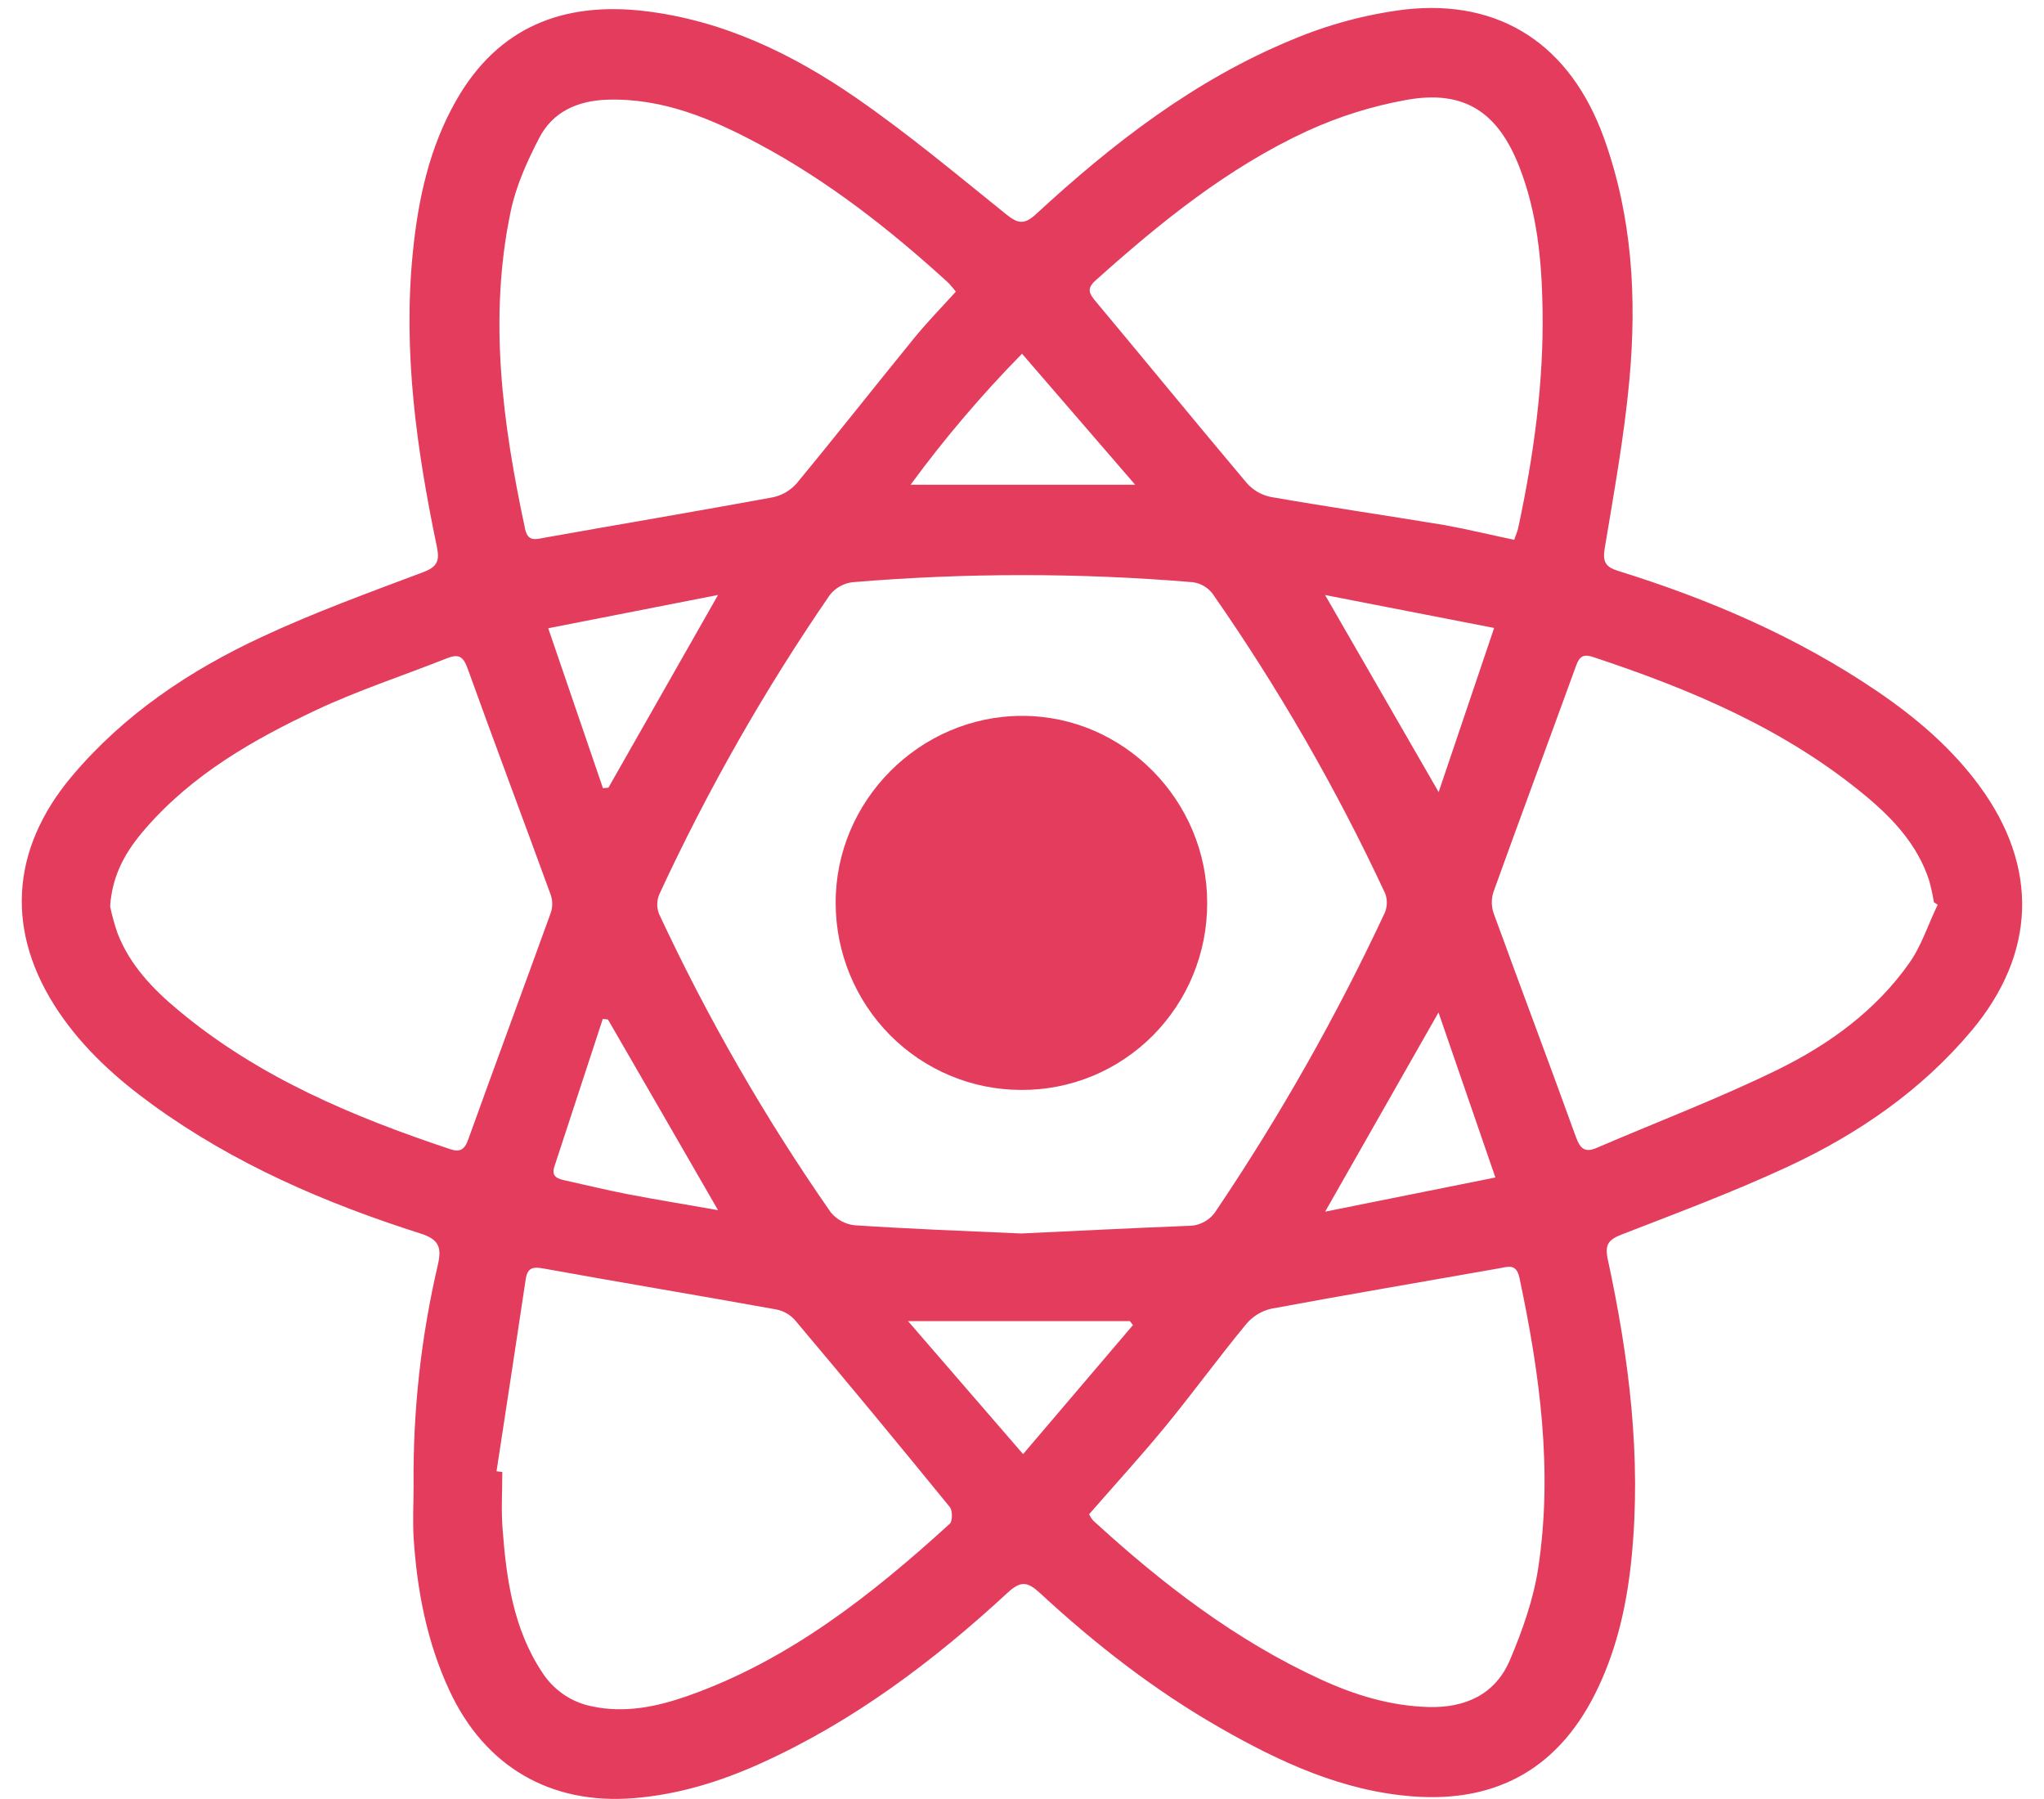 <svg width="75" height="66" viewBox="0 0 75 66" fill="none" xmlns="http://www.w3.org/2000/svg">
<g clip-path="url(#clip0_696_131)">
<path d="M15.176 54.487C15.149 51.76 15.449 49.04 16.07 46.386C16.216 45.742 16.088 45.463 15.421 45.251C11.937 44.142 8.597 42.703 5.609 40.537C4.291 39.583 3.086 38.501 2.16 37.133C0.196 34.228 0.362 31.188 2.63 28.486C4.546 26.21 6.951 24.603 9.595 23.373C11.523 22.471 13.528 21.744 15.519 20.995C16.044 20.798 16.139 20.579 16.03 20.059C15.287 16.498 14.781 12.913 15.148 9.26C15.344 7.303 15.755 5.405 16.745 3.674C18.285 0.979 20.675 0.067 23.613 0.401C26.495 0.733 29.059 1.963 31.407 3.586C33.315 4.904 35.104 6.401 36.914 7.858C37.342 8.203 37.582 8.257 38.013 7.858C40.824 5.261 43.83 2.94 47.377 1.472C48.708 0.907 50.111 0.529 51.544 0.349C55.083 -0.05 57.631 1.679 58.852 5.06C59.895 7.947 60.062 10.938 59.786 13.949C59.597 16.01 59.22 18.071 58.881 20.119C58.8 20.611 58.911 20.801 59.372 20.944C62.744 21.992 65.966 23.378 68.902 25.376C70.319 26.341 71.618 27.449 72.642 28.847C74.814 31.81 74.71 34.989 72.344 37.81C70.492 40.017 68.171 41.605 65.602 42.801C63.616 43.724 61.558 44.493 59.515 45.286C59.017 45.478 58.876 45.659 58.996 46.211C59.773 49.818 60.234 53.444 59.868 57.138C59.704 58.79 59.357 60.4 58.64 61.913C57.283 64.794 55.013 66.139 51.86 65.906C49.267 65.714 46.974 64.651 44.756 63.382C42.356 62.009 40.185 60.318 38.157 58.442C37.703 58.021 37.451 57.991 36.976 58.429C34.248 60.948 31.303 63.163 27.905 64.696C26.42 65.366 24.879 65.84 23.244 65.97C20.194 66.213 17.788 64.811 16.49 62.019C15.665 60.243 15.302 58.355 15.177 56.414C15.139 55.777 15.176 55.131 15.176 54.487ZM37.466 45.253C39.477 45.159 41.538 45.054 43.599 44.973C43.809 44.975 44.016 44.922 44.2 44.818C44.383 44.715 44.537 44.565 44.645 44.383C46.978 40.921 49.038 37.28 50.808 33.495C50.906 33.268 50.913 33.012 50.827 32.781C49.035 28.935 46.914 25.253 44.49 21.777C44.314 21.55 44.057 21.4 43.774 21.36C39.615 21.012 35.435 21.012 31.276 21.36C30.949 21.401 30.651 21.57 30.446 21.831C28.057 25.305 25.965 28.978 24.192 32.809C24.096 33.036 24.091 33.292 24.179 33.522C25.961 37.348 28.069 41.012 30.479 44.471C30.697 44.741 31.011 44.913 31.354 44.951C33.37 45.085 35.391 45.162 37.465 45.253H37.466ZM18.22 53.977L18.431 54.003C18.431 54.69 18.388 55.379 18.439 56.064C18.577 57.914 18.83 59.741 19.883 61.337C20.089 61.663 20.359 61.944 20.676 62.162C20.994 62.38 21.352 62.53 21.729 62.603C22.946 62.861 24.114 62.611 25.239 62.217C28.945 60.91 31.976 58.519 34.848 55.904C34.954 55.808 34.956 55.413 34.848 55.286C32.974 52.985 31.081 50.699 29.167 48.428C28.988 48.229 28.75 48.093 28.488 48.041C25.642 47.526 22.79 47.054 19.945 46.538C19.54 46.464 19.352 46.513 19.288 46.942C18.94 49.284 18.577 51.629 18.219 53.977H18.22ZM71.1 33.191L70.96 33.1C70.916 32.826 70.856 32.555 70.782 32.288C70.358 30.999 69.468 30.042 68.461 29.204C65.504 26.744 62.04 25.29 58.443 24.1C57.995 23.952 57.913 24.195 57.79 24.535C56.796 27.273 55.779 30 54.793 32.74C54.715 32.995 54.722 33.269 54.811 33.52C55.807 36.255 56.837 38.978 57.826 41.716C57.99 42.171 58.178 42.294 58.611 42.102C60.817 41.154 63.069 40.299 65.225 39.245C67.105 38.323 68.82 37.086 70.055 35.334C70.506 34.697 70.752 33.911 71.099 33.191H71.1ZM4.041 33.258C4.112 33.591 4.203 33.92 4.314 34.243C4.771 35.418 5.621 36.297 6.56 37.077C9.498 39.525 12.948 40.969 16.516 42.159C16.866 42.275 17.041 42.193 17.177 41.815C18.176 39.036 19.205 36.267 20.209 33.489C20.281 33.276 20.281 33.046 20.209 32.833C19.198 30.058 18.156 27.293 17.154 24.515C16.998 24.082 16.823 23.983 16.414 24.145C14.812 24.78 13.165 25.317 11.607 26.047C9.29 27.136 7.066 28.409 5.347 30.387C4.662 31.171 4.121 32.035 4.04 33.258H4.041ZM55.561 19.804C55.625 19.61 55.689 19.475 55.715 19.333C56.276 16.703 56.646 14.052 56.601 11.347C56.572 9.558 56.403 7.79 55.742 6.105C54.954 4.098 53.71 3.286 51.603 3.666C50.349 3.891 49.127 4.274 47.967 4.805C45.056 6.15 42.579 8.154 40.2 10.288C39.853 10.599 39.973 10.781 40.216 11.071C42.066 13.285 43.892 15.52 45.751 17.726C45.982 17.986 46.29 18.163 46.629 18.232C48.746 18.6 50.873 18.912 52.993 19.262C53.845 19.416 54.69 19.622 55.56 19.804H55.561ZM39.961 55.555C40.001 55.635 40.049 55.71 40.105 55.779C42.635 58.098 45.332 60.177 48.465 61.614C49.711 62.186 51.01 62.584 52.396 62.625C53.754 62.666 54.865 62.175 55.408 60.891C55.861 59.818 56.265 58.683 56.439 57.542C56.987 53.949 56.5 50.401 55.753 46.879C55.64 46.351 55.346 46.469 54.996 46.533C52.212 47.026 49.423 47.496 46.643 48.013C46.285 48.096 45.963 48.294 45.726 48.577C44.704 49.816 43.762 51.112 42.746 52.351C41.853 53.435 40.903 54.474 39.961 55.555ZM35.073 10.7C34.986 10.586 34.893 10.476 34.795 10.373C32.66 8.425 30.396 6.648 27.846 5.284C26.108 4.354 24.307 3.591 22.274 3.658C21.196 3.695 20.285 4.094 19.783 5.065C19.345 5.912 18.937 6.812 18.743 7.737C17.914 11.662 18.441 15.542 19.267 19.403C19.369 19.882 19.65 19.789 19.983 19.726C22.766 19.23 25.555 18.76 28.335 18.249C28.675 18.182 28.984 18.008 29.218 17.75C30.674 15.989 32.086 14.191 33.53 12.42C34.01 11.828 34.546 11.282 35.072 10.7H35.073ZM37.501 12.977C36.025 14.478 34.658 16.084 33.412 17.784H41.653L37.501 12.977ZM41.571 48.614L41.459 48.468H33.318L37.54 53.347L41.571 48.614ZM22.123 28.918L22.325 28.897L26.347 21.827L20.116 23.049C20.818 25.097 21.472 27.007 22.125 28.918H22.123ZM48.623 44.452L54.87 43.199C54.158 41.138 53.498 39.219 52.783 37.144L48.623 44.452ZM54.824 23.038L48.621 21.83L52.788 29.059L54.824 23.038ZM22.306 37.402L22.118 37.381C21.526 39.185 20.934 40.991 20.341 42.801C20.221 43.168 20.461 43.245 20.724 43.304C21.491 43.473 22.258 43.661 23.032 43.811C24.087 44.013 25.149 44.187 26.346 44.397C24.948 41.968 23.628 39.686 22.307 37.402H22.306Z" fill="#E43C5C"/>
<path d="M37.458 39.986C35.657 39.982 33.931 39.259 32.658 37.976C31.384 36.692 30.667 34.952 30.663 33.137C30.646 29.376 33.752 26.259 37.514 26.263C41.231 26.263 44.298 29.369 44.295 33.127C44.298 34.032 44.122 34.928 43.779 35.764C43.436 36.599 42.932 37.358 42.296 37.996C41.66 38.634 40.905 39.138 40.075 39.48C39.244 39.821 38.354 39.993 37.458 39.986Z" fill="#E43C5C"/>
</g>
<defs>
<clipPath id="clip0_696_131">
<rect width="73.406" height="65.706" fill="white" transform="translate(0.797 0.294)"/>
</clipPath>
</defs>
</svg>
